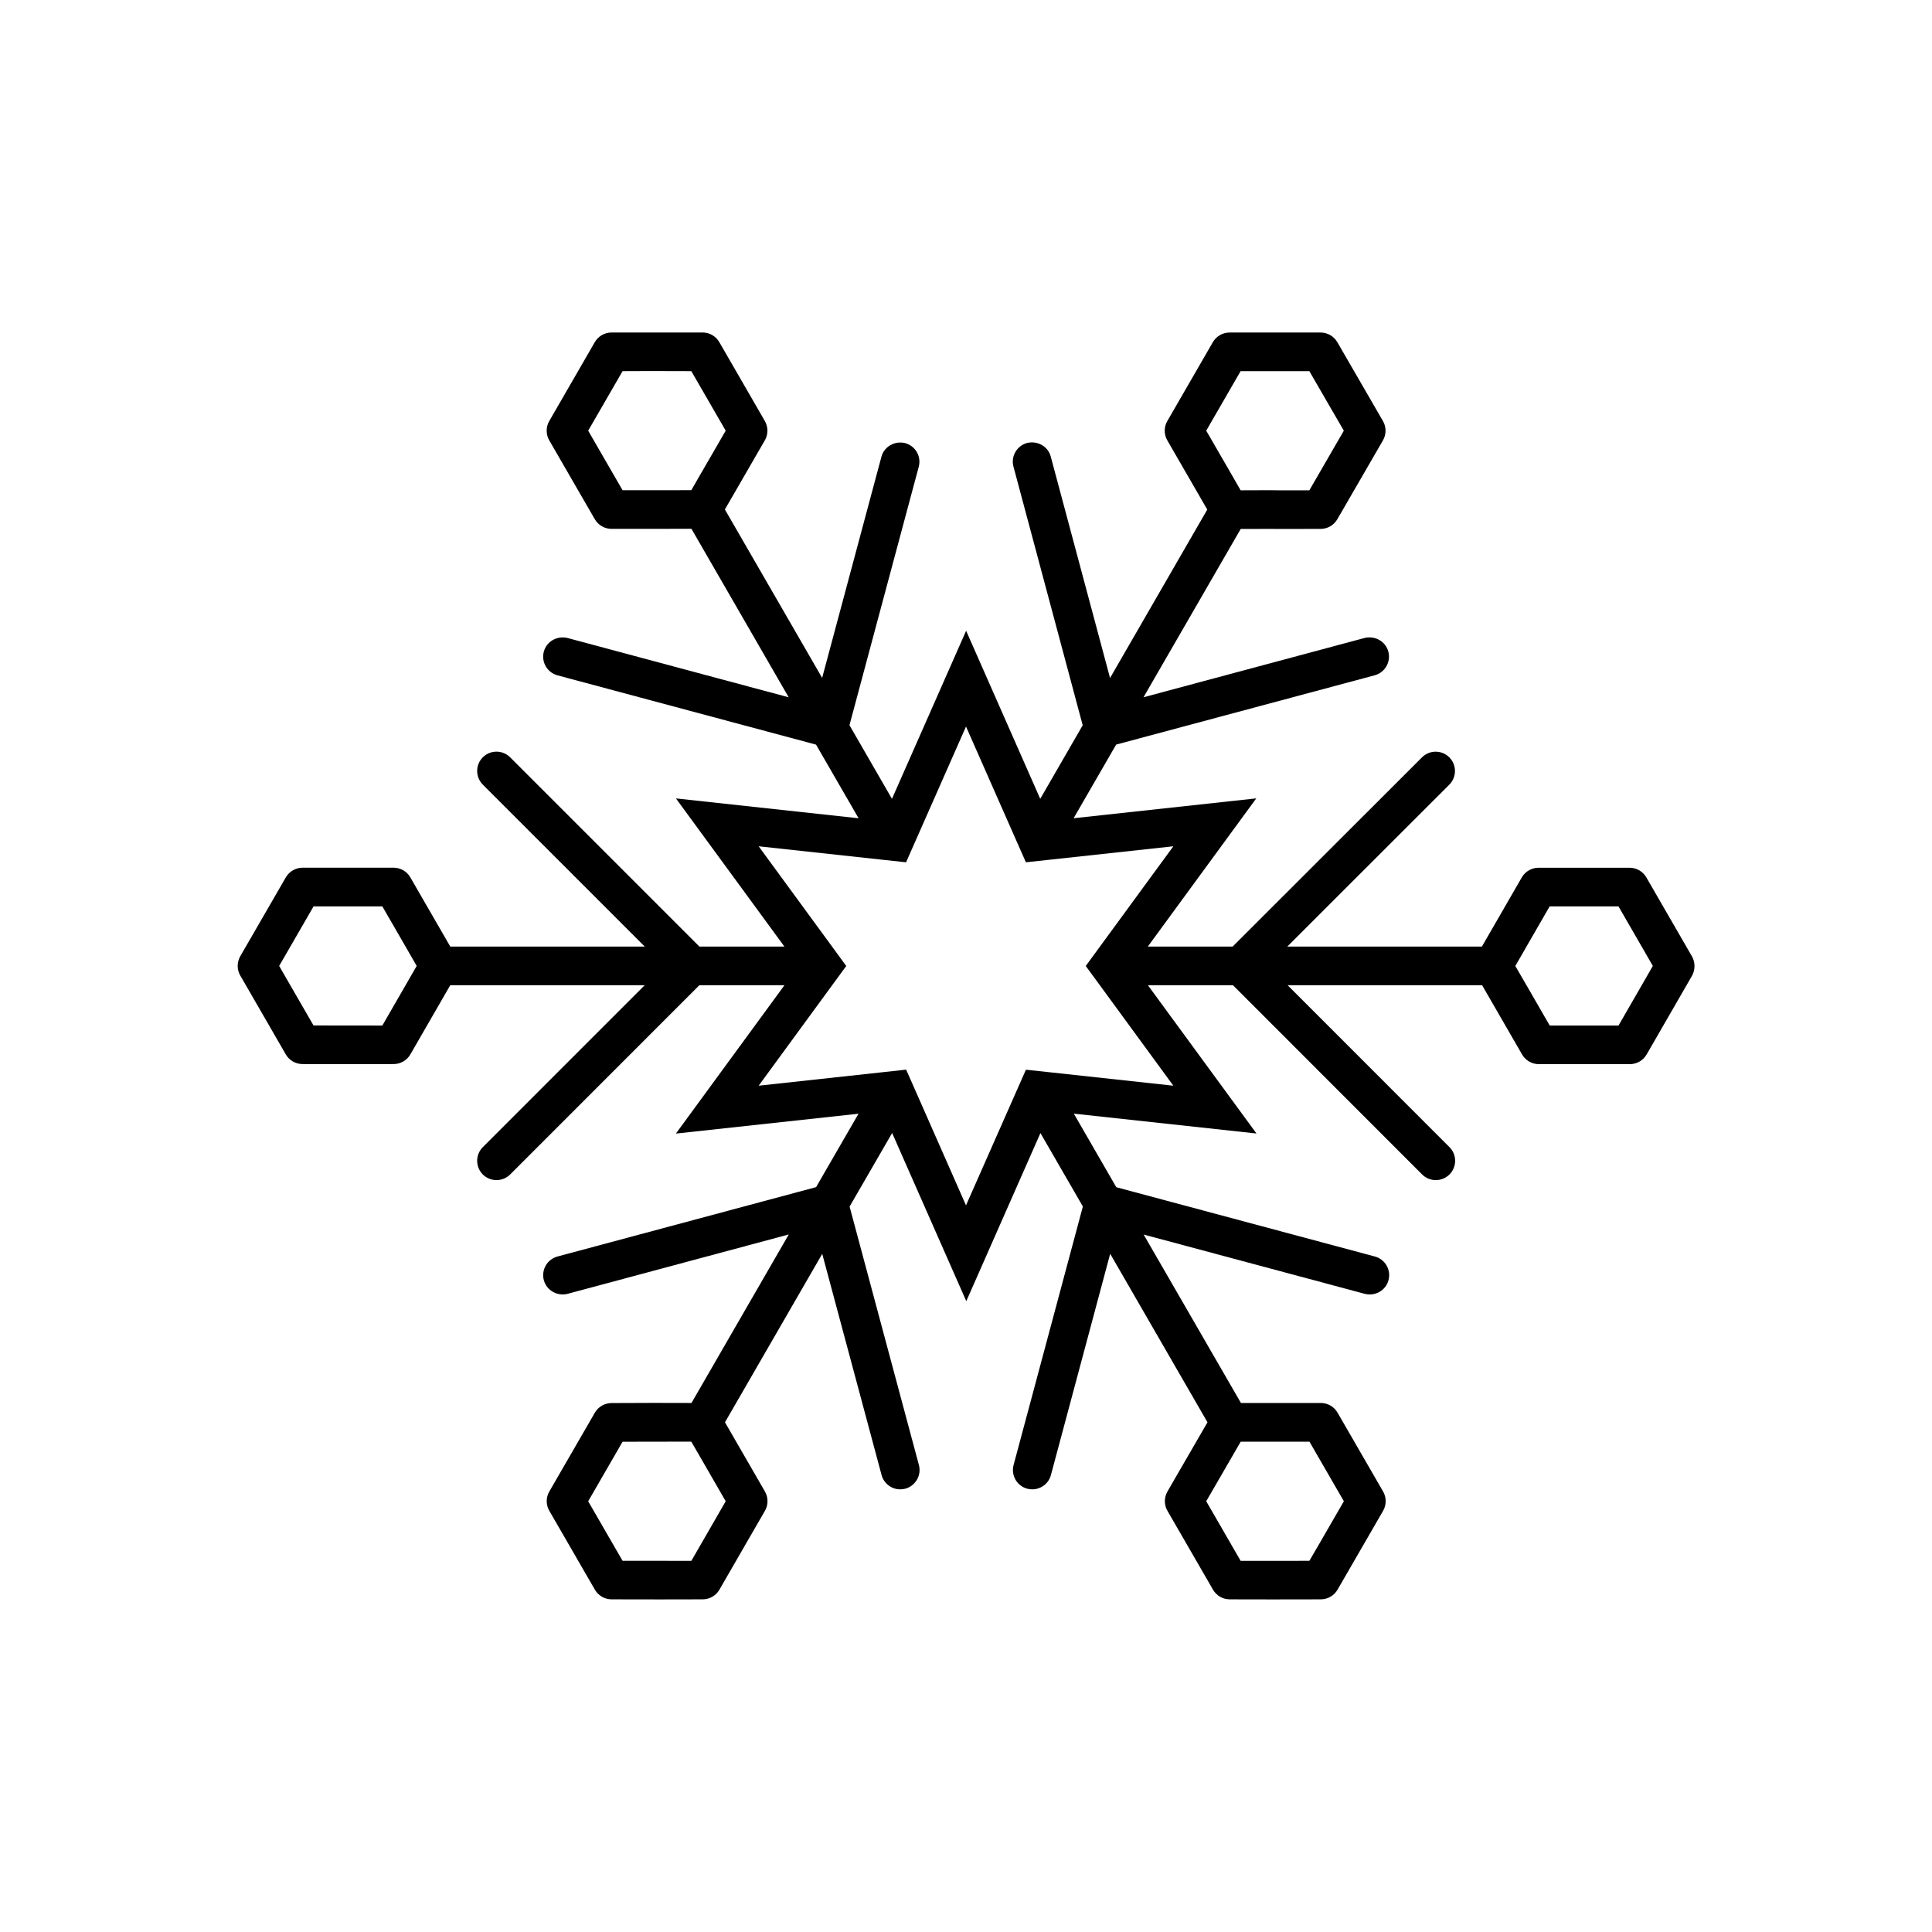 <?xml version="1.0" encoding="utf-8"?>
<!-- Generator: Adobe Illustrator 16.0.0, SVG Export Plug-In . SVG Version: 6.00 Build 0)  -->
<!DOCTYPE svg PUBLIC "-//W3C//DTD SVG 1.1//EN" "http://www.w3.org/Graphics/SVG/1.1/DTD/svg11.dtd">
<svg version="1.1" id="Layer_1" xmlns="http://www.w3.org/2000/svg" xmlns:xlink="http://www.w3.org/1999/xlink" x="0px" y="0px"
	 width="50px" height="50px" viewBox="-105.5 314.5 50 50" enable-background="new -105.5 314.5 50 50" xml:space="preserve">
<path d="M-61.714,339.248l-1.179-2.041c-0.089-0.154-0.254-0.25-0.433-0.25h-2.357c-0.178,0-0.343,0.096-0.433,0.25l-1.033,1.791
	h-5.037l4.194-4.191c0.195-0.195,0.195-0.512,0-0.707s-0.512-0.195-0.707,0l-4.901,4.898h-2.195l2.807-3.836l-4.727,0.514
	l1.101-1.906l6.69-1.793c0.267-0.072,0.425-0.346,0.354-0.613c-0.071-0.266-0.344-0.418-0.612-0.354l-5.724,1.535l2.515-4.355
	l0.809-0.002l0.149,0.002c0.002,0,0.005,0,0.007,0l1.104-0.002c0.178,0,0.343-0.096,0.432-0.25l1.181-2.041
	c0.089-0.154,0.089-0.346,0-0.5l-1.181-2.041c-0.089-0.154-0.254-0.25-0.433-0.25h-2.356c-0.179,0-0.344,0.096-0.433,0.25
	l-1.178,2.041c-0.09,0.154-0.09,0.346,0,0.5l1.034,1.791l-2.516,4.359l-1.534-5.729c-0.071-0.268-0.344-0.418-0.612-0.354
	c-0.267,0.072-0.425,0.346-0.354,0.611l1.792,6.695l-1.099,1.904l-1.918-4.35l-1.919,4.35l-1.1-1.906l1.793-6.688
	c0.072-0.268-0.087-0.541-0.354-0.613c-0.264-0.064-0.541,0.088-0.612,0.354l-1.534,5.723l-2.517-4.359l1.034-1.789
	c0.089-0.154,0.089-0.344,0-0.5l-1.178-2.041c-0.089-0.154-0.254-0.25-0.432-0.25h-2.358c-0.179,0-0.344,0.096-0.433,0.25
	l-1.179,2.043c-0.089,0.154-0.088,0.344,0,0.498l1.179,2.041c0.089,0.154,0.254,0.25,0.433,0.25h1.104c0.001,0,0.002,0,0.003,0
	l0.961-0.002l2.517,4.361l-5.725-1.535c-0.267-0.064-0.541,0.088-0.612,0.354c-0.071,0.268,0.087,0.541,0.354,0.613l6.691,1.793
	l1.101,1.906l-4.727-0.514l2.807,3.834h-2.2l-4.898-4.898c-0.195-0.195-0.512-0.195-0.707,0s-0.195,0.512,0,0.707l4.191,4.191
	h-5.033l-1.034-1.791c-0.089-0.154-0.254-0.25-0.433-0.25h-2.356c-0.178,0-0.343,0.096-0.433,0.25l-1.179,2.041
	c-0.089,0.156-0.089,0.346,0,0.5l1.178,2.041c0.089,0.154,0.254,0.25,0.433,0.25l1.248,0.002c0.002,0,0.005,0,0.007,0l1.104-0.002
	c0.178,0,0.343-0.096,0.432-0.25l1.033-1.791h5.032l-4.19,4.191c-0.195,0.195-0.195,0.512,0,0.707
	c0.098,0.098,0.226,0.146,0.354,0.146s0.256-0.049,0.354-0.146l4.897-4.898h2.202l-2.81,3.84l4.726-0.514l-1.098,1.9l-6.692,1.795
	c-0.267,0.072-0.425,0.346-0.354,0.613c0.072,0.266,0.346,0.42,0.612,0.354l5.727-1.537l-2.518,4.361l-0.966-0.002l-1.104,0.004
	c-0.178,0.002-0.342,0.096-0.431,0.25l-1.178,2.039c-0.09,0.154-0.09,0.346,0,0.5l1.179,2.041c0.089,0.154,0.254,0.25,0.433,0.25
	l1.247,0.002c0.002,0,0.005,0,0.007,0l1.104-0.002c0.178,0,0.343-0.096,0.432-0.25l1.178-2.041c0.089-0.154,0.089-0.346,0-0.5
	l-1.034-1.791l2.517-4.359l1.536,5.725c0.06,0.223,0.262,0.369,0.482,0.369c0.043,0,0.086-0.006,0.13-0.016
	c0.267-0.072,0.425-0.348,0.354-0.613l-1.794-6.689l1.101-1.904l1.919,4.352l1.919-4.35l1.098,1.9l-1.793,6.691
	c-0.071,0.268,0.087,0.541,0.354,0.613c0.043,0.01,0.087,0.016,0.13,0.016c0.221,0,0.422-0.146,0.482-0.369l1.534-5.727l2.518,4.361
	l-1.036,1.791c-0.089,0.156-0.089,0.346,0,0.5l1.179,2.041c0.089,0.154,0.254,0.25,0.432,0.25l1.104,0.002c0.002,0,0.005,0,0.007,0
	l1.247-0.002c0.179,0,0.344-0.096,0.433-0.25l1.179-2.041c0.089-0.154,0.089-0.346,0-0.5l-1.179-2.041
	c-0.089-0.154-0.254-0.25-0.433-0.25h-2.067l-2.518-4.359l5.725,1.535c0.27,0.066,0.541-0.088,0.612-0.354
	c0.072-0.268-0.087-0.541-0.354-0.613l-6.691-1.793l-1.099-1.904l4.727,0.514l-2.81-3.838h2.201l4.896,4.898
	c0.098,0.098,0.226,0.146,0.354,0.146s0.256-0.049,0.354-0.146c0.195-0.195,0.195-0.512,0-0.707l-4.189-4.191h5.033l1.035,1.793
	c0.089,0.154,0.254,0.25,0.433,0.25h2.357c0.179,0,0.344-0.096,0.433-0.25l1.178-2.043
	C-61.625,339.594-61.625,339.402-61.714,339.248z M-74.283,325.646l0.89-1.541h1.226h0.553l0.277,0.48l0.615,1.061l-0.892,1.543
	h-0.812l-0.153-0.002h-0.236l-0.577,0.002l-0.289-0.502L-74.283,325.646z M-89.388,324.105l0.553-0.002h0.41l0.816,0.002l0.89,1.541
	l-0.601,1.039l-0.289,0.5l-0.577,0.002h-1.202l-0.89-1.541l0.614-1.062L-89.388,324.105z M-98.275,339.498l0.277-0.479l0.613-1.062
	h1.78l0.601,1.041l0.288,0.5l-0.288,0.5l-0.601,1.043l-1.781-0.002l-0.613-1.061L-98.275,339.498z M-86.719,353.352l-0.889,1.543
	l-1.238-0.002h-0.542l-0.277-0.479l-0.613-1.061l0.89-1.541l1.201-0.002h0.578l0.289,0.5L-86.719,353.352z M-71.613,354.893
	l-0.542,0.002h-0.425h-0.812l-0.891-1.543l0.603-1.041l0.289-0.5h0.578h1.202l0.89,1.541l-0.613,1.062L-71.613,354.893z
	 M-78.949,342.184l-0.251,0.568l-1.3,2.943l-1.299-2.947l-0.25-0.566l-0.618,0.068l-3.199,0.348l1.902-2.6l0.365-0.498l-0.367-0.502
	l-1.9-2.596l3.201,0.348l0.614,0.066l0.251-0.568l1.3-2.945l1.299,2.945l0.251,0.568l0.614-0.066l3.202-0.348l-1.9,2.596
	l-0.367,0.502l0.365,0.498l1.902,2.6l-3.2-0.348L-78.949,342.184z M-66.284,339.5l0.289-0.502l0.6-1.041h1.781l0.613,1.062
	l0.276,0.479L-63,339.977l-0.613,1.064h-1.78l-0.602-1.043L-66.284,339.5z"/>
</svg>
